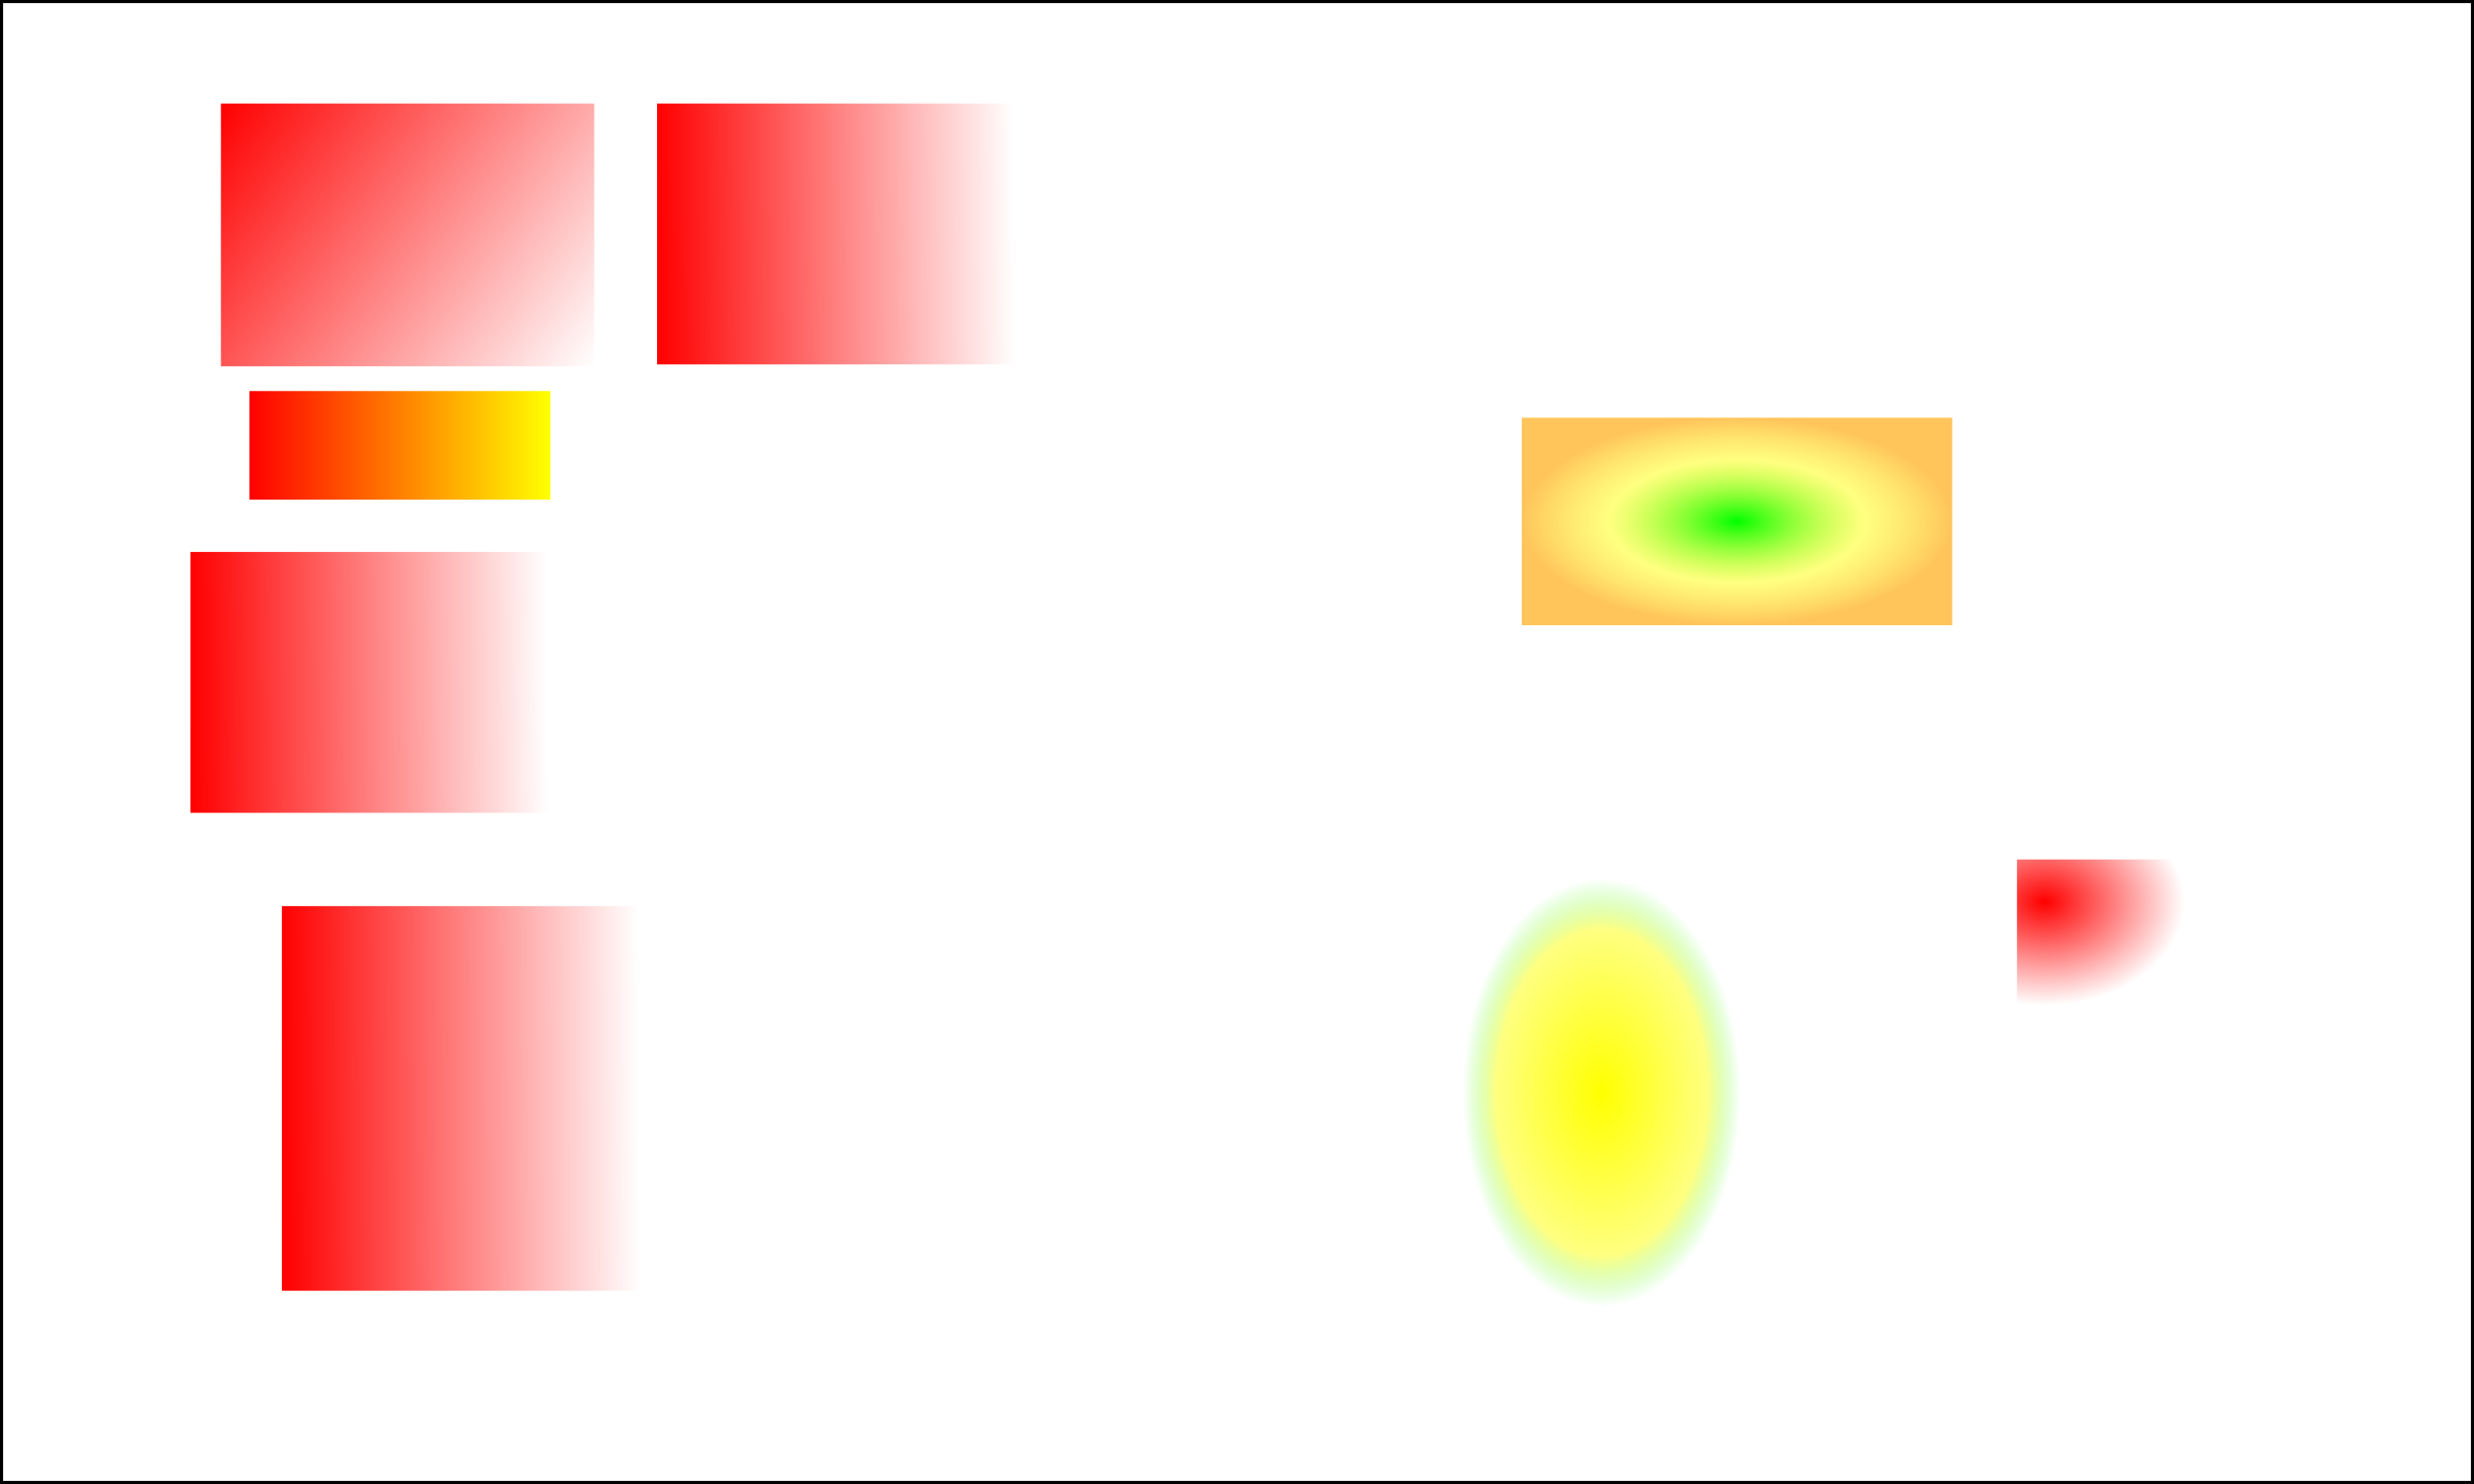 <?xml version="1.0" encoding="UTF-8" standalone="no"?>
<!-- Created with Inkscape (http://www.inkscape.org/) -->
<svg
   xmlns:dc="http://purl.org/dc/elements/1.1/"
   xmlns:cc="http://creativecommons.org/ns#"
   xmlns:rdf="http://www.w3.org/1999/02/22-rdf-syntax-ns#"
   xmlns:svg="http://www.w3.org/2000/svg"
   xmlns="http://www.w3.org/2000/svg"
   xmlns:xlink="http://www.w3.org/1999/xlink"
   xmlns:sodipodi="http://sodipodi.sourceforge.net/DTD/sodipodi-0.dtd"
   xmlns:inkscape="http://www.inkscape.org/namespaces/inkscape"
   width="800"
   height="480"
   id="svg2"
   sodipodi:version="0.32"
   inkscape:version="0.46"
   version="1.0"
   sodipodi:docname="shape-14.svg"
   inkscape:output_extension="org.inkscape.output.svg.inkscape">
  <rect width="100%" height="100%" fill="#333333" stroke="none"/>
  <defs
     id="defs4">
    <linearGradient
       id="linearGradient3183">
      <stop
         id="stop3185"
         offset="0"
         style="stop-color:#00ff00;stop-opacity:1;" />
      <stop
         style="stop-color:#ffff00;stop-opacity:0.498;"
         offset="0.594"
         id="stop3189" />
      <stop
         id="stop3187"
         offset="1"
         style="stop-color:#ffa400;stop-opacity:0.644;" />
    </linearGradient>
    <linearGradient
       inkscape:collect="always"
       id="linearGradient43982">
      <stop
         style="stop-color:#ff0000;stop-opacity:1;"
         offset="0"
         id="stop43984" />
      <stop
         style="stop-color:#ff0000;stop-opacity:0;"
         offset="1"
         id="stop43986" />
    </linearGradient>
    <linearGradient
       id="linearGradient43958">
      <stop
         id="stop43960"
         offset="0"
         style="stop-color:#ffff00;stop-opacity:1;" />
      <stop
         style="stop-color:#ffff00;stop-opacity:0.498;"
         offset="0.76"
         id="stop2411" />
      <stop
         id="stop43962"
         offset="1"
         style="stop-color:#1dff00;stop-opacity:0;" />
    </linearGradient>
    <linearGradient
       id="linearGradient43940">
      <stop
         style="stop-color:#ffff00;stop-opacity:1;"
         offset="0"
         id="stop43942" />
      <stop
         style="stop-color:#ffff00;stop-opacity:0;"
         offset="1"
         id="stop43944" />
    </linearGradient>
    <linearGradient
       id="linearGradient43924">
      <stop
         id="stop43926"
         offset="0"
         style="stop-color:#ff0000;stop-opacity:1;" />
      <stop
         id="stop43928"
         offset="1"
         style="stop-color:#ffff00;stop-opacity:1;" />
    </linearGradient>
    <linearGradient
       id="linearGradient43071">
      <stop
         style="stop-color:#ff0000;stop-opacity:1;"
         offset="0"
         id="stop43073" />
      <stop
         style="stop-color:#ff0000;stop-opacity:0;"
         offset="1"
         id="stop43075" />
    </linearGradient>
    <inkscape:perspective
       sodipodi:type="inkscape:persp3d"
       inkscape:vp_x="0 : 526.18109 : 1"
       inkscape:vp_y="0 : 1000 : 0"
       inkscape:vp_z="744.09448 : 526.18109 : 1"
       inkscape:persp3d-origin="372.04724 : 350.78739 : 1"
       id="perspective10" />
    <linearGradient
       inkscape:collect="always"
       xlink:href="#linearGradient43071"
       id="linearGradient43077"
       x1="71.442"
       y1="33.489"
       x2="192.154"
       y2="118.48"
       gradientUnits="userSpaceOnUse" />
    <linearGradient
       inkscape:collect="always"
       xlink:href="#linearGradient43071"
       id="linearGradient43857"
       x1="212.478"
       y1="76.601"
       x2="328.262"
       y2="75.677"
       gradientUnits="userSpaceOnUse" />
    <linearGradient
       inkscape:collect="always"
       xlink:href="#linearGradient43924"
       id="linearGradient43916"
       x1="80.68"
       y1="144.039"
       x2="177.988"
       y2="144.039"
       gradientUnits="userSpaceOnUse" />
    <linearGradient
       inkscape:collect="always"
       xlink:href="#linearGradient43071"
       id="linearGradient43932"
       gradientUnits="userSpaceOnUse"
       x1="212.478"
       y1="76.601"
       x2="328.262"
       y2="75.677"
       gradientTransform="matrix(1,0,0,1.474,-121.328,243.703)" />
    <linearGradient
       inkscape:collect="always"
       xlink:href="#linearGradient43071"
       id="linearGradient43936"
       gradientUnits="userSpaceOnUse"
       x1="212.478"
       y1="76.601"
       x2="328.262"
       y2="75.677"
       gradientTransform="translate(-150.89,145.039)" />
    <radialGradient
       inkscape:collect="always"
       xlink:href="#linearGradient3183"
       id="radialGradient43946"
       cx="418.796"
       cy="208.09"
       fx="418.796"
       fy="208.09"
       r="69.594"
       gradientTransform="matrix(1,0,0,0.482,142.883,68.312)"
       gradientUnits="userSpaceOnUse" />
    <radialGradient
       inkscape:collect="always"
       xlink:href="#linearGradient43958"
       id="radialGradient43956"
       cx="600.48"
       cy="141.576"
       fx="600.48"
       fy="141.576"
       r="44.959"
       gradientTransform="matrix(1,0,0,1.541,-82.528,135.256)"
       gradientUnits="userSpaceOnUse" />
    <radialGradient
       inkscape:collect="always"
       xlink:href="#linearGradient43982"
       id="radialGradient43988"
       cx="558.908"
       cy="243.099"
       fx="558.908"
       fy="243.099"
       r="45.267"
       gradientTransform="matrix(1,0,0,0.741,102.236,111.592)"
       gradientUnits="userSpaceOnUse" />
  </defs>
  <sodipodi:namedview
     id="base"
     pagecolor="#ffffff"
     bordercolor="#666666"
     borderopacity="1.0"
     gridtolerance="10000"
     guidetolerance="10"
     objecttolerance="10"
     inkscape:pageopacity="0.0"
     inkscape:pageshadow="2"
     inkscape:zoom="1.6237007"
     inkscape:cx="269.74199"
     inkscape:cy="240.50001"
     inkscape:document-units="px"
     inkscape:current-layer="layer1"
     showgrid="false"
     inkscape:window-width="1920"
     inkscape:window-height="1007"
     inkscape:window-x="0"
     inkscape:window-y="25" />
  <g
     inkscape:label="Layer 1"
     inkscape:groupmode="layer"
     id="layer1">
    <rect
       style="fill:#ffffff;fill-rule:evenodd;stroke:#000000;stroke-width:0.998px;stroke-linecap:butt;stroke-linejoin:miter;stroke-opacity:1"
       id="rect2383"
       width="799.002"
       height="479.002"
       x="0.499"
       y="0.499" />
    <rect
       style="fill:url(#linearGradient43077);fill-opacity:1"
       id="rect43069"
       width="120.712"
       height="84.991"
       x="71.442"
       y="33.489"
       ry="0" />
    <rect
       style="fill:url(#linearGradient43857);fill-opacity:1"
       id="rect43079"
       width="115.785"
       height="84.375"
       x="212.478"
       y="33.489" />
    <rect
       style="fill:url(#linearGradient43916);fill-opacity:1.0"
       id="rect43908"
       width="97.309"
       height="35.105"
       x="80.68"
       y="126.487" />
    <rect
       style="fill:url(#linearGradient43932);fill-opacity:1"
       id="rect43930"
       width="115.785"
       height="124.407"
       x="91.15"
       y="293.081" />
    <rect
       style="fill:url(#linearGradient43936);fill-opacity:1"
       id="rect43934"
       width="115.785"
       height="84.375"
       x="61.588"
       y="178.528" />
    <rect
       style="fill:url(#radialGradient43946);fill-opacity:1"
       id="rect43938"
       width="139.188"
       height="67.131"
       x="492.086"
       y="135.109" />
    <rect
       style="fill:url(#radialGradient43956);fill-opacity:1"
       id="rect43948"
       width="89.918"
       height="138.572"
       x="472.994"
       y="284.151" />
    <rect
       style="fill:url(#radialGradient43988);fill-opacity:1"
       id="rect43964"
       width="90.534"
       height="67.131"
       x="652.214"
       y="277.992" />
  </g>
</svg>
